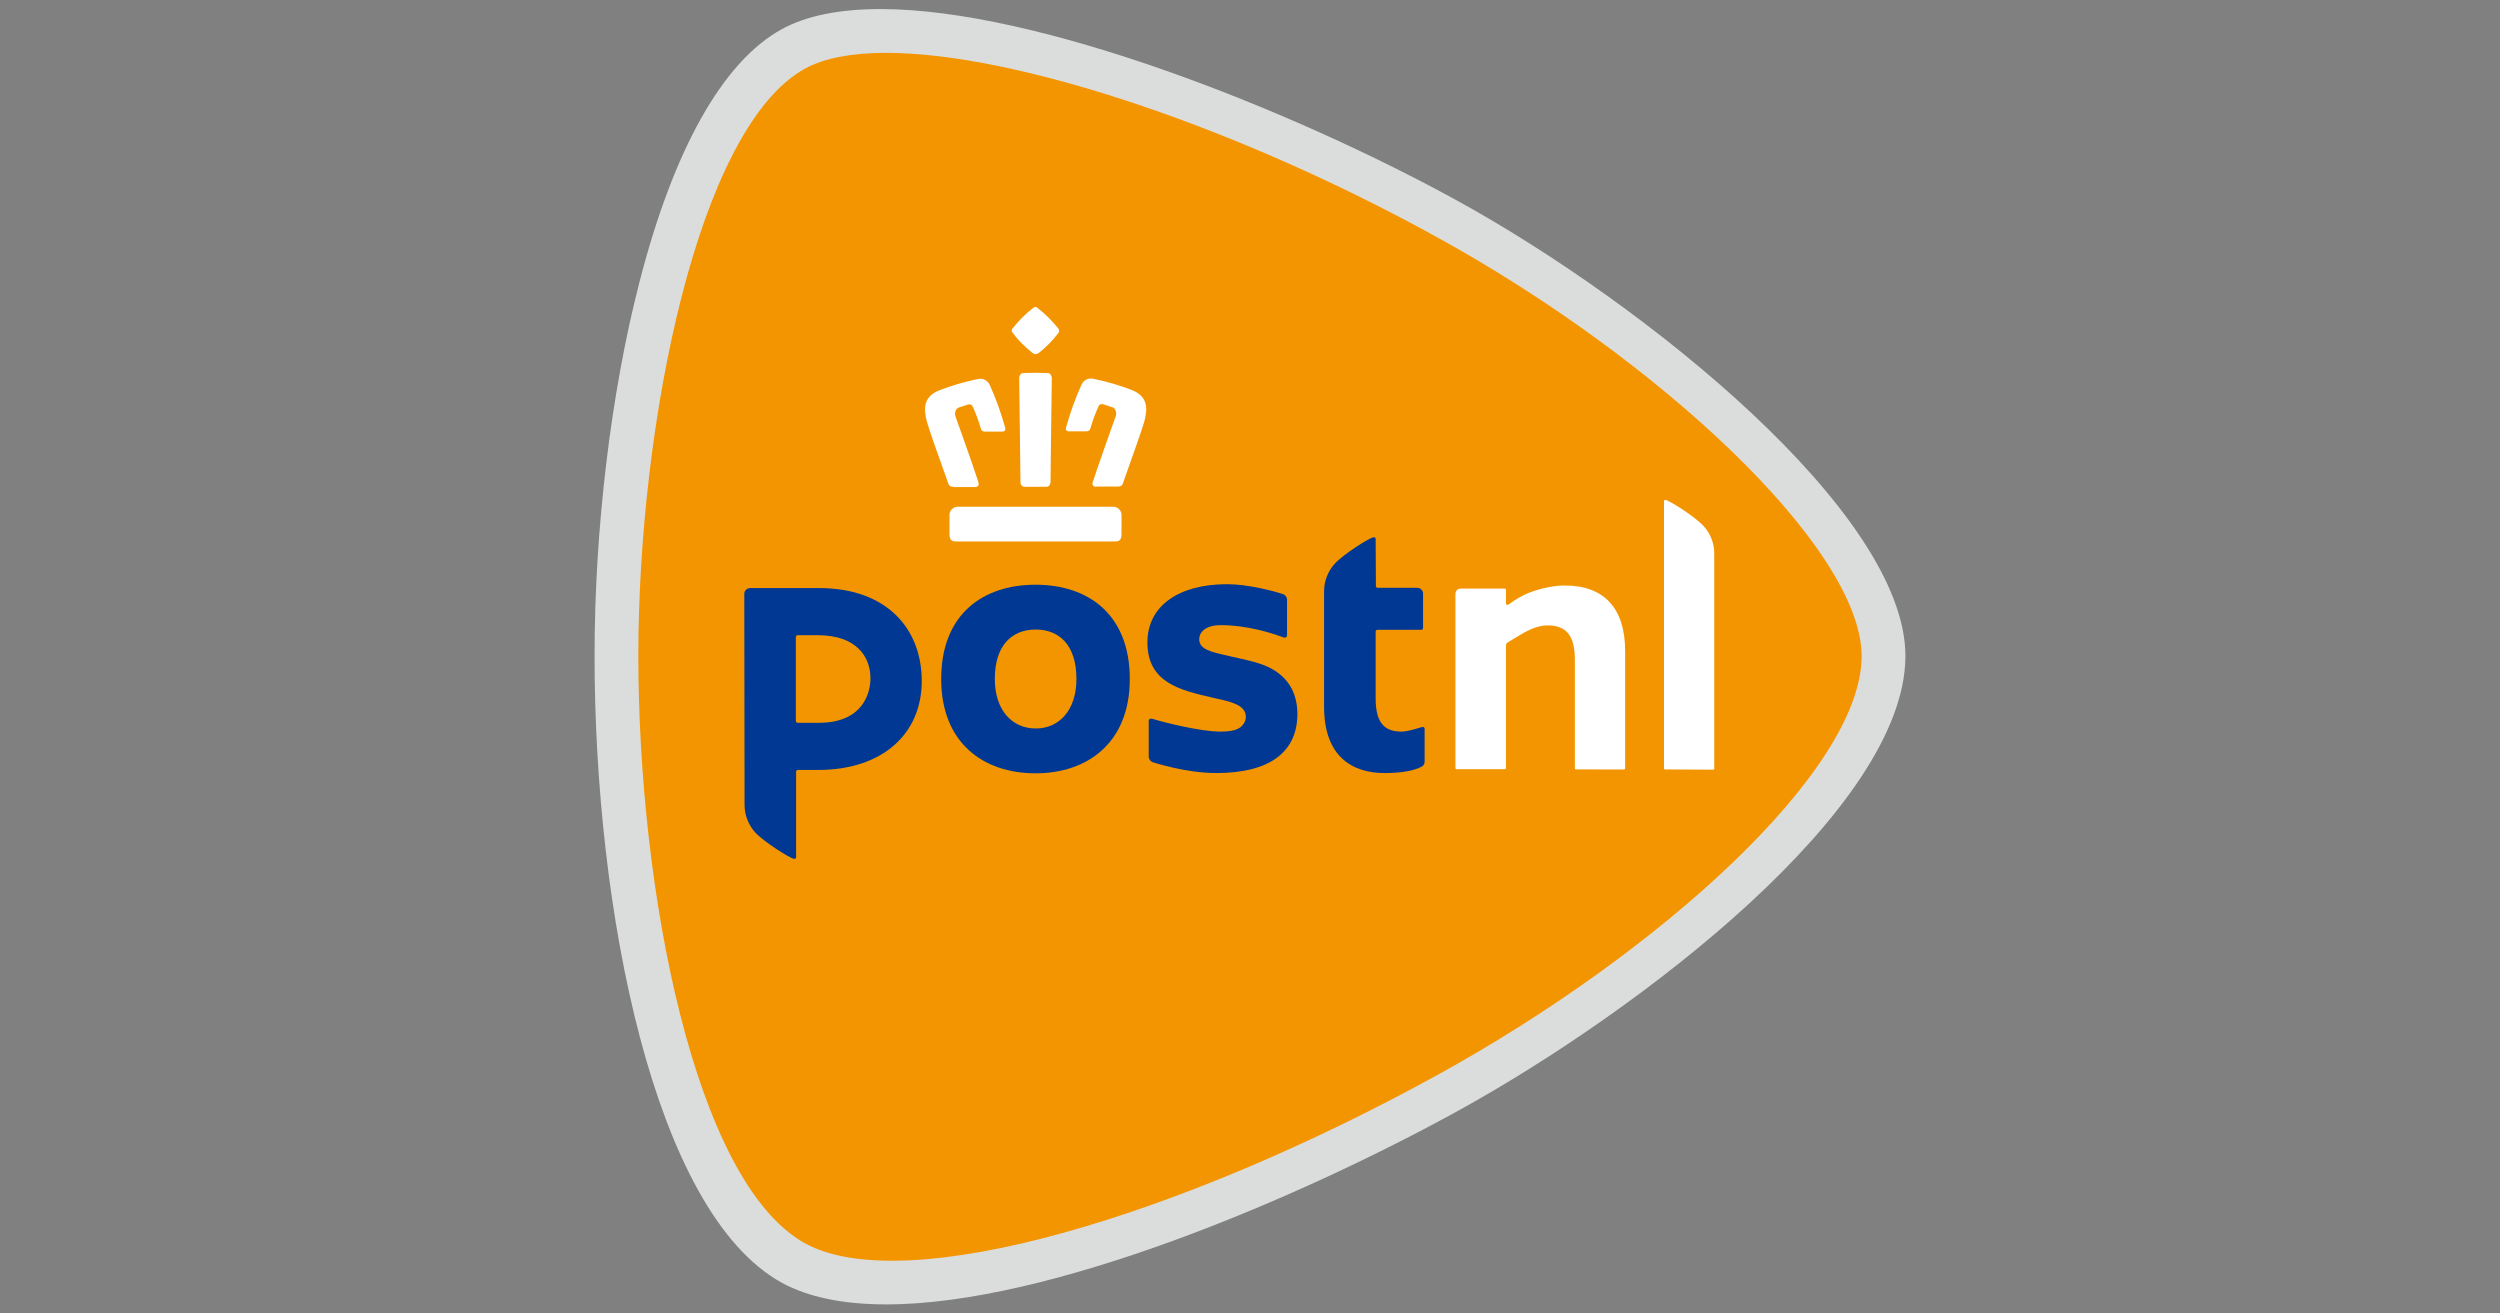 <svg version="1.1" id="layer" xmlns="http://www.w3.org/2000/svg" xmlns:xlink="http://www.w3.org/1999/xlink" x="0px" y="0px" viewBox="0 0 965 507" width="965" height="507" style="enable-background:new 0 0 965 507;" xml:space="preserve">
<rect x="0" y="0" width="965" height="507" fill="#808080" stroke="none"/>
<style type="text/css">
	.st0{fill:#DBDCDC;}
	.st1{fill:#FFFFFF;}
	.st2{fill:#003893;}
</style>
<path class="st0" d="M339.9,3.5c60.8,0,158.4,38.6,223.4,74.4c71.4,39.4,172.1,119.8,172.2,175.3c-0.1,59-103,137.1-172.2,175.3
	c-62.8,34.6-158.4,75-221.2,75c-16.6,0-30.2-2.8-40.4-8.4c-49.6-27.4-72.2-144.6-72.2-241.9c0-48.9,6.3-101.5,17.3-144.2
	C260,57.6,279,23.8,301.7,11.3C311.1,6.1,324,3.5,339.9,3.5"/>
<g>
	<g>
		<defs>
			<path id="SVGID_1_" d="M310.7,26.5c-41.5,22.9-64.3,137.4-64.3,226.7c0,90,21.5,203,64.3,226.7c38.9,21.4,144.7-10.2,244.4-65.1
				c85.6-47.2,163.4-117.4,163.5-161.5c-0.1-42.1-79.2-115.1-163.5-161.5C477.9,49.1,392.3,20.4,342,20.4
				C328.9,20.4,318.2,22.4,310.7,26.5"/>
		</defs>
		<use xlink:href="#SVGID_1_"  style="overflow:visible;fill:#F39500;"/>
		<clipPath id="SVGID_00000036223176402325540420000011199215765521014935_">
			<use xlink:href="#SVGID_1_"  style="overflow:visible;"/>
		</clipPath>
	</g>
</g>
<path class="st1" d="M608.3,297c-0.2,0-0.4-0.2-0.4-0.4v-41.9c0-9.3-3.2-13.3-10.6-13.3c-2.6,0-5.8,1-9,2.8
	c-3.1,1.8-5.6,3.3-6.5,3.9c-0.2,0.2-0.5,0.6-0.5,0.9v47.5c0,0.2-0.2,0.4-0.4,0.4h-18.7c-0.2,0-0.4-0.2-0.4-0.4v-67.3
	c0-1.1,0.9-2,2-2h17.1c0.2,0,0.4,0.2,0.4,0.4v5.3c0,0.3,0.3,0.6,0.6,0.6c0.1,0,0.3-0.1,0.3-0.1l0.6-0.4c2.1-1.6,5.3-3.4,7.4-4.2
	c4.7-1.8,9.7-2.8,13.8-2.8c15.2,0,23.3,8.8,23.3,25.3v45.3c0,0.2-0.2,0.4-0.4,0.4H608.3L608.3,297z"/>
<path class="st1" d="M642.7,297c-0.2,0-0.4-0.2-0.4-0.4V193.5c0-0.4,0.1-0.5,0.6-0.5c1.2,0,11.6,6.5,14.9,10.3
	c2.5,2.8,3.9,6.5,3.9,10.3v83.1c0,0.2-0.2,0.4-0.4,0.4L642.7,297L642.7,297z"/>
<path class="st2" d="M436.1,262.1c0,24.6-16.3,36.4-36.4,36.4c-20.2,0-36.4-11.8-36.4-36.4c0-25.2,16.3-36.4,36.4-36.4
	C419.8,225.7,436.1,236.9,436.1,262.1 M415.5,262.1c0-13.3-6.8-19.1-15.7-19.1c-9,0-15.8,5.8-15.8,19.1c0,12.2,6.8,19.1,15.8,19.1
	C408.7,281.2,415.5,274.3,415.5,262.1"/>
<path class="st2" d="M531,208.1c0-0.6-0.2-0.7-0.8-0.7c-1.4,0-11.9,6.7-15.1,10.3c-2.4,2.7-4,6.5-4,10.4v44.8
	c0,19.4,11.2,25.5,23.3,25.5c6.9,0,11.6-1,14.4-2.5c0.6-0.3,1.1-1,1.1-1.9v-12.7c0-0.4-0.3-0.7-0.7-0.7c-0.7,0-5.3,1.8-8.2,1.8
	c-6.2,0-10-2.9-10-12.8v-25.8c0-0.4,0.3-0.7,0.7-0.7h16.9c0.4,0,0.7-0.3,0.7-0.7l0,0v-13.3c0-1.2-1-2.2-2.2-2.2h-15.3
	c-0.4,0-0.7-0.3-0.7-0.7L531,208.1z"/>
<path class="st2" d="M287.3,229.2c0-1.2,1-2.2,2.3-2.2h26.6c26.1,0,39.6,15.7,39.6,35.9c0,20.3-15.1,34.3-40,34.3H308
	c-0.4,0-0.7,0.3-0.7,0.7v32.9c0,0.5-0.2,0.7-0.8,0.7c-1.3,0-11.9-6.7-15.1-10.3c-2.4-2.7-4-6.5-4-10.4L287.3,229.2L287.3,229.2z
	 M336,261.9c0-8.6-5.6-16.7-20.3-16.7h-7.8c-0.4,0-0.7,0.3-0.7,0.7v32.4c0,0.4,0.3,0.7,0.7,0.7h8.2C333.6,279,336,266.8,336,261.9"
	/>
<path class="st2" d="M492.3,259c-4.1-2.7-9.2-3.8-14-4.9c-0.9-0.2-4.1-0.9-4.8-1.1c-6-1.3-10.6-2.4-10.6-6.2c0-3.3,3.2-5.5,8.2-5.5
	c6.2,0,14.9,1.2,24.5,4.8c0.5,0.2,1.1-0.1,1.2-0.8v-13.8c0-0.9-0.6-1.9-1.7-2.2c-3.3-1.1-13.2-3.8-21.5-3.8c-9.3,0-17,2.1-22.4,6
	s-8.3,9.6-8.3,16.5c0,15.5,12.7,18.4,24.7,21.2c1.8,0.4,1.6,0.4,2.2,0.5c5.5,1.2,11.1,2.5,11.1,7c0,1.3-0.5,2.4-1.5,3.5
	c-1.5,1.5-3.9,2.2-8.4,2.2c-7.6,0-22-3.6-26.4-5c0,0-0.2,0-0.3,0c-0.5,0-0.9,0.4-0.9,0.8V292c0,1,0.6,1.8,1.5,2.2
	c0.1,0,12.6,4.2,24.5,4.2c20.7,0,31.4-8.1,31.4-22.9C500.7,268.2,498,262.8,492.3,259"/>
<path class="st1" d="M368.9,209c-1.7,0-2.4-0.8-2.4-2.8v-7.5c0-1.7,1.5-3.1,3.2-3.1h60c1.7,0,3.2,1.4,3.2,3.1v7.5
	c0,2-0.7,2.8-2.4,2.8H368.9z M423.2,187.9c-0.6,0-1.1-0.2-1.3-0.5c-0.3-0.4-0.3-0.9,0-1.6c2-6.2,8.7-25,8.8-25.2
	c0.4-1.2,0-2.9-1.3-3.4l-3.4-1.1c-0.2-0.1-0.5-0.1-0.7-0.1c-0.7,0-1,0.3-1.2,0.7c-1.4,3.1-2.2,5.3-3.3,8.9c-0.2,0.6-0.7,0.9-1.6,0.9
	h-6.6c-0.5,0-0.8-0.1-1-0.4c-0.2-0.3-0.2-0.6-0.1-1.1c1.7-6.1,3.5-11,5.9-16.4c0.4-0.9,1.5-2.5,3.7-2.5c0.4,0,0.8,0.1,1.3,0.2h0.1
	c2.3,0.5,4.8,1.1,7.5,1.9c2.1,0.6,4.3,1.4,6.5,2.2c6.8,2.5,6.5,7.4,5.2,12.3c-0.8,3-4.8,14-7.1,20.6c-0.5,1.4-0.9,2.6-1.2,3.4
	c-0.3,0.8-0.9,1.1-1.9,1.1h-8.3V187.9z M395.5,187.9c-1.5,0-1.6-1.6-1.6-1.7c0-0.3-0.4-35.5-0.5-40.2c0-0.4,0.1-1.1,0.6-1.6
	c0.3-0.3,0.6-0.4,1-0.4c0.7,0,2.5-0.1,4.7-0.1s4,0.1,4.7,0.1c0.4,0,0.8,0.1,1,0.4c0.5,0.5,0.6,1.3,0.6,1.6
	c-0.1,4.8-0.5,39.9-0.5,40.2c0,0-0.1,1.7-1.6,1.7H395.5z M368,187.9c-1,0-1.7-0.4-1.9-1.1c-0.3-0.8-0.7-2-1.2-3.4
	c-2.4-6.6-6.3-17.6-7.1-20.6c-1.3-4.9-1.6-9.8,5.2-12.3c2.2-0.8,4.4-1.6,6.5-2.2c2.7-0.8,5.2-1.4,7.5-1.9h0.1
	c0.4-0.1,0.9-0.2,1.3-0.2c2.2,0,3.3,1.6,3.7,2.5c2.4,5.4,4.2,10.3,5.9,16.4c0.1,0.5,0.1,0.9-0.1,1.1c-0.2,0.2-0.5,0.4-1,0.4h-6.6
	c-0.9,0-1.4-0.3-1.6-0.9c-1.1-3.7-1.9-5.8-3.3-8.9c-0.1-0.3-0.5-0.7-1.2-0.7c-0.2,0-0.4,0-0.7,0.1l-3.4,1.1
	c-1.3,0.5-1.7,2.1-1.3,3.4c0.1,0.2,6.8,19,8.8,25.2c0.2,0.7,0.2,1.3,0,1.6s-0.7,0.5-1.3,0.5H368V187.9z M399.7,136.7
	c-0.4,0-0.8-0.2-1.2-0.5c-2.8-2.2-5.4-4.8-7.6-7.7c-0.2-0.3-0.8-1,0-1.8c2.4-3,5.1-5.7,8.1-8c0.3-0.2,0.5-0.2,0.7-0.2s0.4,0,0.7,0.3
	c3,2.3,5.7,5,8.1,8c0.6,0.7,0.3,1.3,0,1.8c-2.2,2.9-4.8,5.5-7.6,7.7C400.5,136.5,400.1,136.7,399.7,136.7L399.7,136.7z"/>
</svg>
